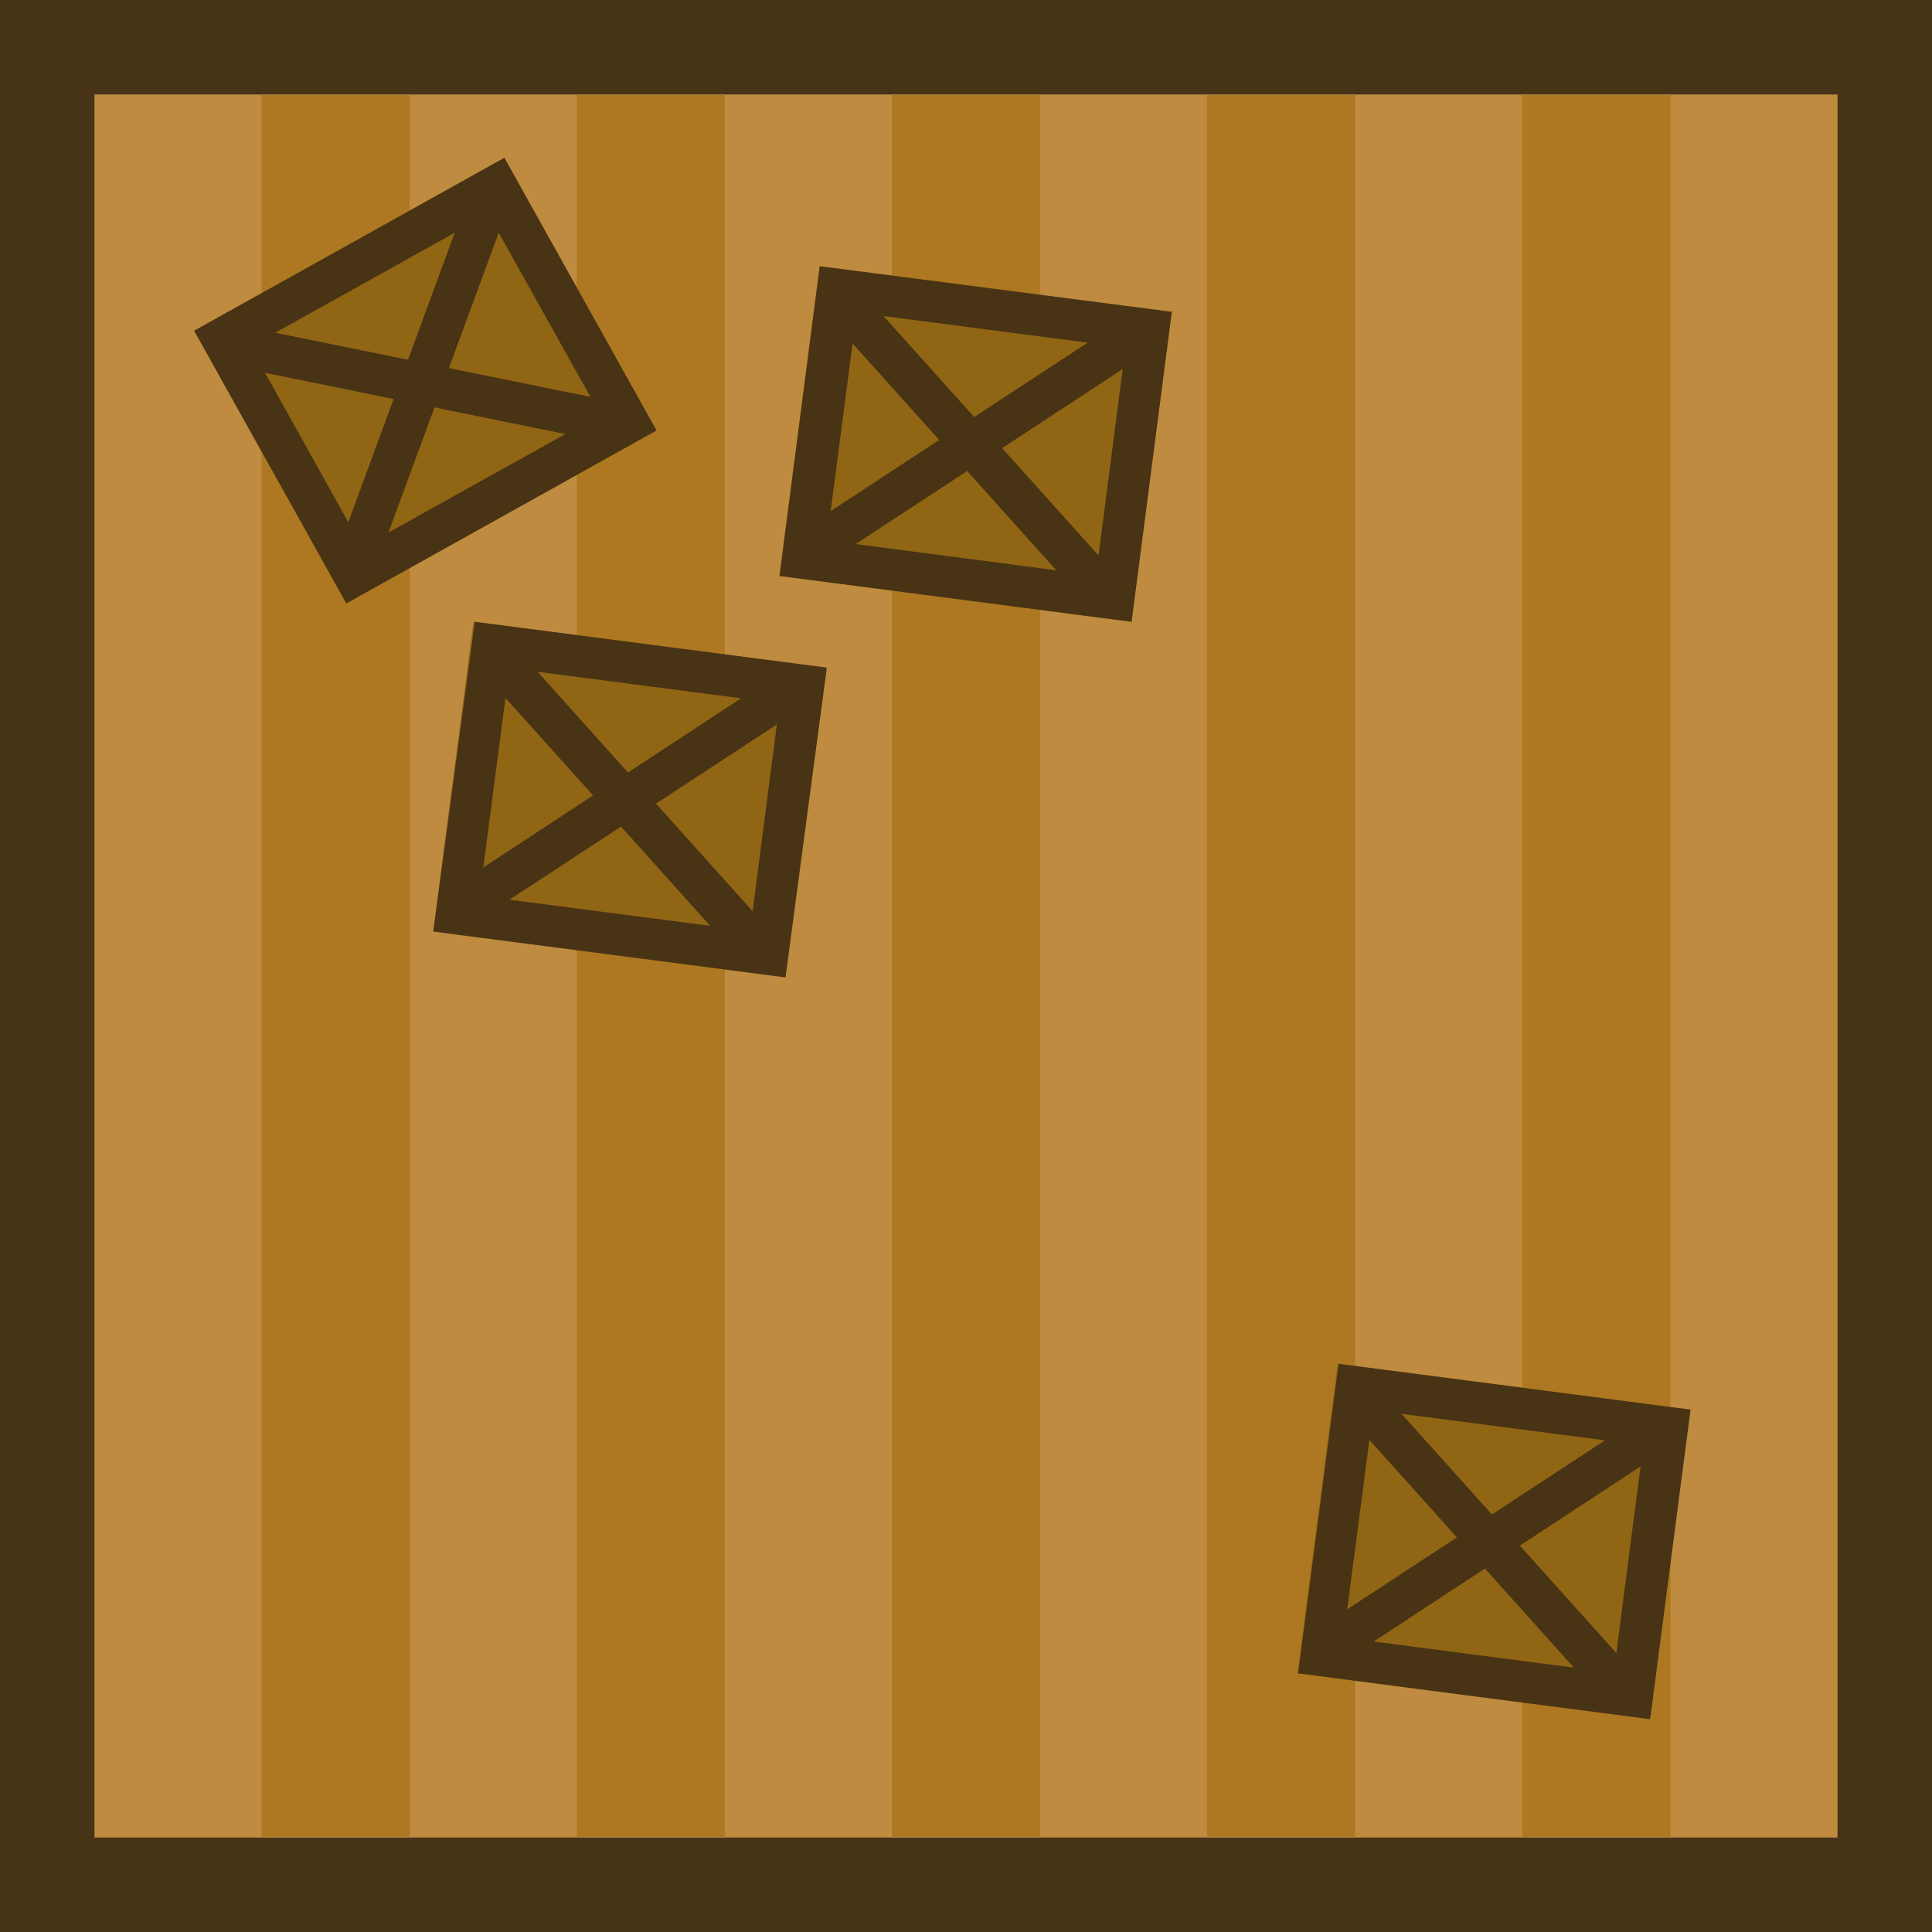 <svg xmlns="http://www.w3.org/2000/svg" viewBox="0 0 81.78 81.78"><defs><style>.cls-1{fill:#ad7821;}.cls-2{fill:#bf8b40;}.cls-3{fill:#906514;}.cls-4{fill:#483314;}.cls-5{fill:#473316;}</style></defs><title>Ship_1</title><g id="Ebene_2" data-name="Ebene 2"><g id="Elements"><rect class="cls-1" x="4" y="4" width="73.78" height="73.78"/><rect class="cls-2" x="4" y="4" width="7.07" height="73.78"/><rect class="cls-2" x="17.34" y="4" width="7.07" height="73.78"/><rect class="cls-2" x="30.68" y="4" width="7.07" height="73.78"/><rect class="cls-2" x="44.02" y="4" width="7.07" height="73.78"/><rect class="cls-2" x="57.36" y="4" width="7.07" height="73.78"/><rect class="cls-2" x="70.71" y="4" width="7.07" height="73.78"/><rect class="cls-3" x="10.49" y="9.5" width="15.03" height="13.22" transform="translate(-5.57 10.81) rotate(-29.14)"/><path class="cls-4" d="M20.67,9.06l4.74,8.49L15.33,23.16,10.6,14.67,20.67,9.06m.68-2.38L8.22,14l6.44,11.54,13.13-7.32L21.35,6.68Z"/><polygon class="cls-4" points="15.69 24.59 14.05 23.99 19.97 7.89 21.61 8.49 15.69 24.59"/><polygon class="cls-4" points="26.02 18.8 9.21 15.37 9.56 13.66 26.37 17.08 26.02 18.8"/><rect class="cls-3" x="33.78" y="12.19" width="15.03" height="13.22" transform="translate(2.77 -5.18) rotate(7.42)"/><path class="cls-4" d="M47.64,14.72l-1.25,9.64L35,22.87l1.26-9.64,11.43,1.49m2-1.51L34.7,11.27,33,24.38,47.9,26.32l1.7-13.11Z"/><polygon class="cls-4" points="34.39 24.23 33.43 22.77 47.77 13.37 48.73 14.83 34.39 24.23"/><polygon class="cls-4" points="46.14 25.73 34.68 12.97 35.98 11.8 47.44 24.56 46.14 25.73"/><rect class="cls-3" x="19.13" y="27.24" width="15.03" height="13.22" transform="translate(4.59 -3.16) rotate(7.42)"/><path class="cls-4" d="M33,29.77l-1.25,9.64L20.3,37.92l1.26-9.64L33,29.77m2-1.51-14.9-1.94L18.34,39.43l14.91,1.94L35,28.26Z"/><polygon class="cls-4" points="19.74 39.28 18.78 37.82 33.12 28.41 34.08 29.88 19.74 39.28"/><polygon class="cls-4" points="31.49 40.78 20.02 28.01 21.33 26.85 32.79 39.61 31.49 40.78"/><rect class="cls-3" x="55.7" y="58.64" width="15.03" height="13.22" transform="translate(8.96 -7.62) rotate(7.42)"/><path class="cls-4" d="M69.56,61.18l-1.25,9.63L56.87,69.32l1.26-9.63,11.43,1.49m2-1.51-14.9-1.94-1.71,13.1,14.9,1.94,1.71-13.1Z"/><polygon class="cls-4" points="56.31 70.69 55.35 69.22 69.69 59.82 70.65 61.28 56.31 70.69"/><polygon class="cls-4" points="68.06 72.19 56.59 59.42 57.9 58.26 69.36 71.02 68.06 72.19"/><path class="cls-5" d="M77.78,4V77.78H4V4H77.78m4-4H0V81.78H81.78V0Z"/></g></g></svg>